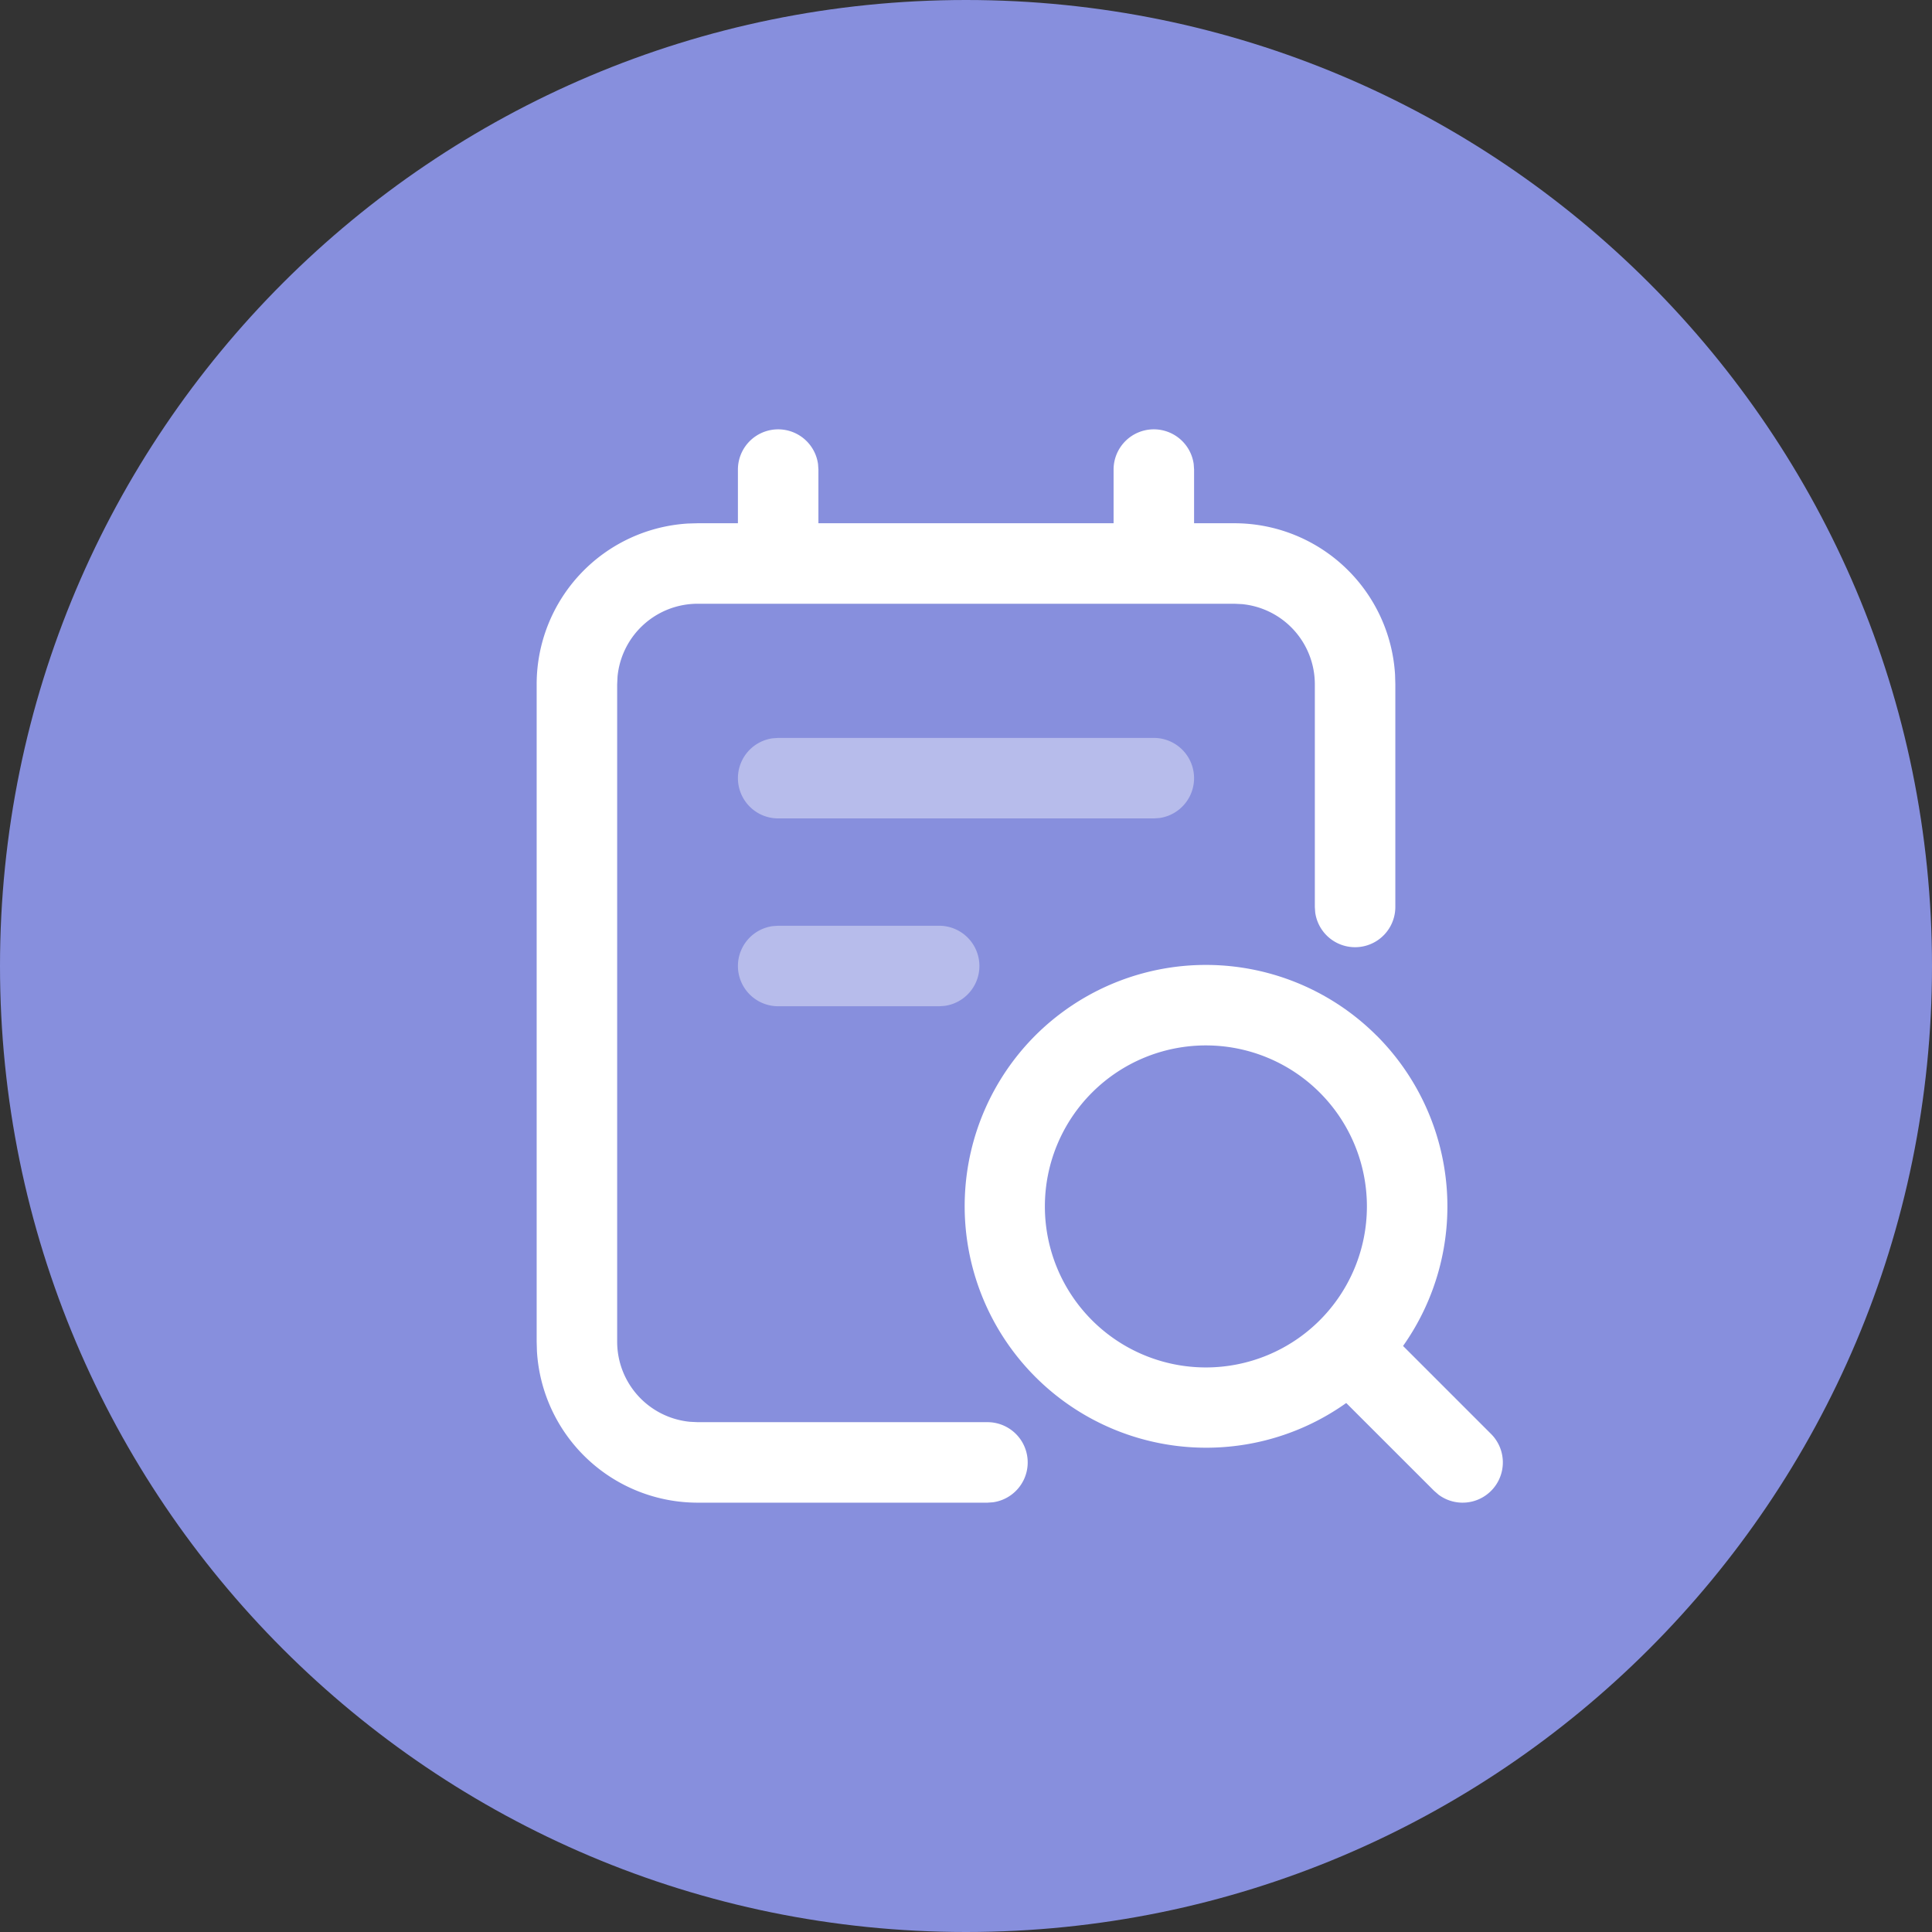 <svg width="36" height="36"
     xmlns="http://www.w3.org/2000/svg">
    <rect width="100%" height="100%" fill="#333333" stroke="none"/>
    <g fill="none" fill-rule="evenodd">
        <path d="M18 0c9.941 0 18 8.059 18 18s-8.059 18-18 18S0 27.941 0 18 8.059 0 18 0z" fill="#878FDD"/>
        <g fill="#FFF">
            <path d="M21.5 8a.75.75 0 01.743.648l.007.102v1H23a3 3 0 012.995 2.824l.005.176v4.15a.75.75 0 01-1.493.102L24.5 16.9v-4.15a1.5 1.5 0 00-1.356-1.493L23 11.25H13a1.5 1.5 0 00-1.493 1.356l-.007.144V25a1.5 1.5 0 001.356 1.493L13 26.5h5.4a.75.75 0 01.102 1.493L18.4 28H13a3 3 0 01-2.995-2.824L10 25V12.75a3 3 0 012.824-2.995L13 9.75h.75v-1a.75.75 0 011.493-.102l.007.102v1h5.5v-1A.75.75 0 0121.5 8z"
                  fill-rule="nonzero"/>
            <path d="M17.5 17.25a.75.75 0 01.102 1.493l-.102.007h-3a.75.75 0 01-.102-1.493l.102-.007h3zM21.5 13.75a.75.75 0 01.102 1.493l-.102.007h-7a.75.75 0 01-.102-1.493l.102-.007h7z"
                  opacity=".4"/>
            <path d="M25.652 19.297a4.503 4.503 0 01.492 5.783l1.639 1.639a.75.75 0 01-.977 1.133l-.084-.073-1.637-1.636a4.501 4.501 0 01-5.797-6.845 4.5 4.5 0 016.364 0zm-5.303 1.061a3 3 0 104.242 4.244 3 3 0 00-4.242-4.244z"/>
        </g>
    </g>
</svg>
